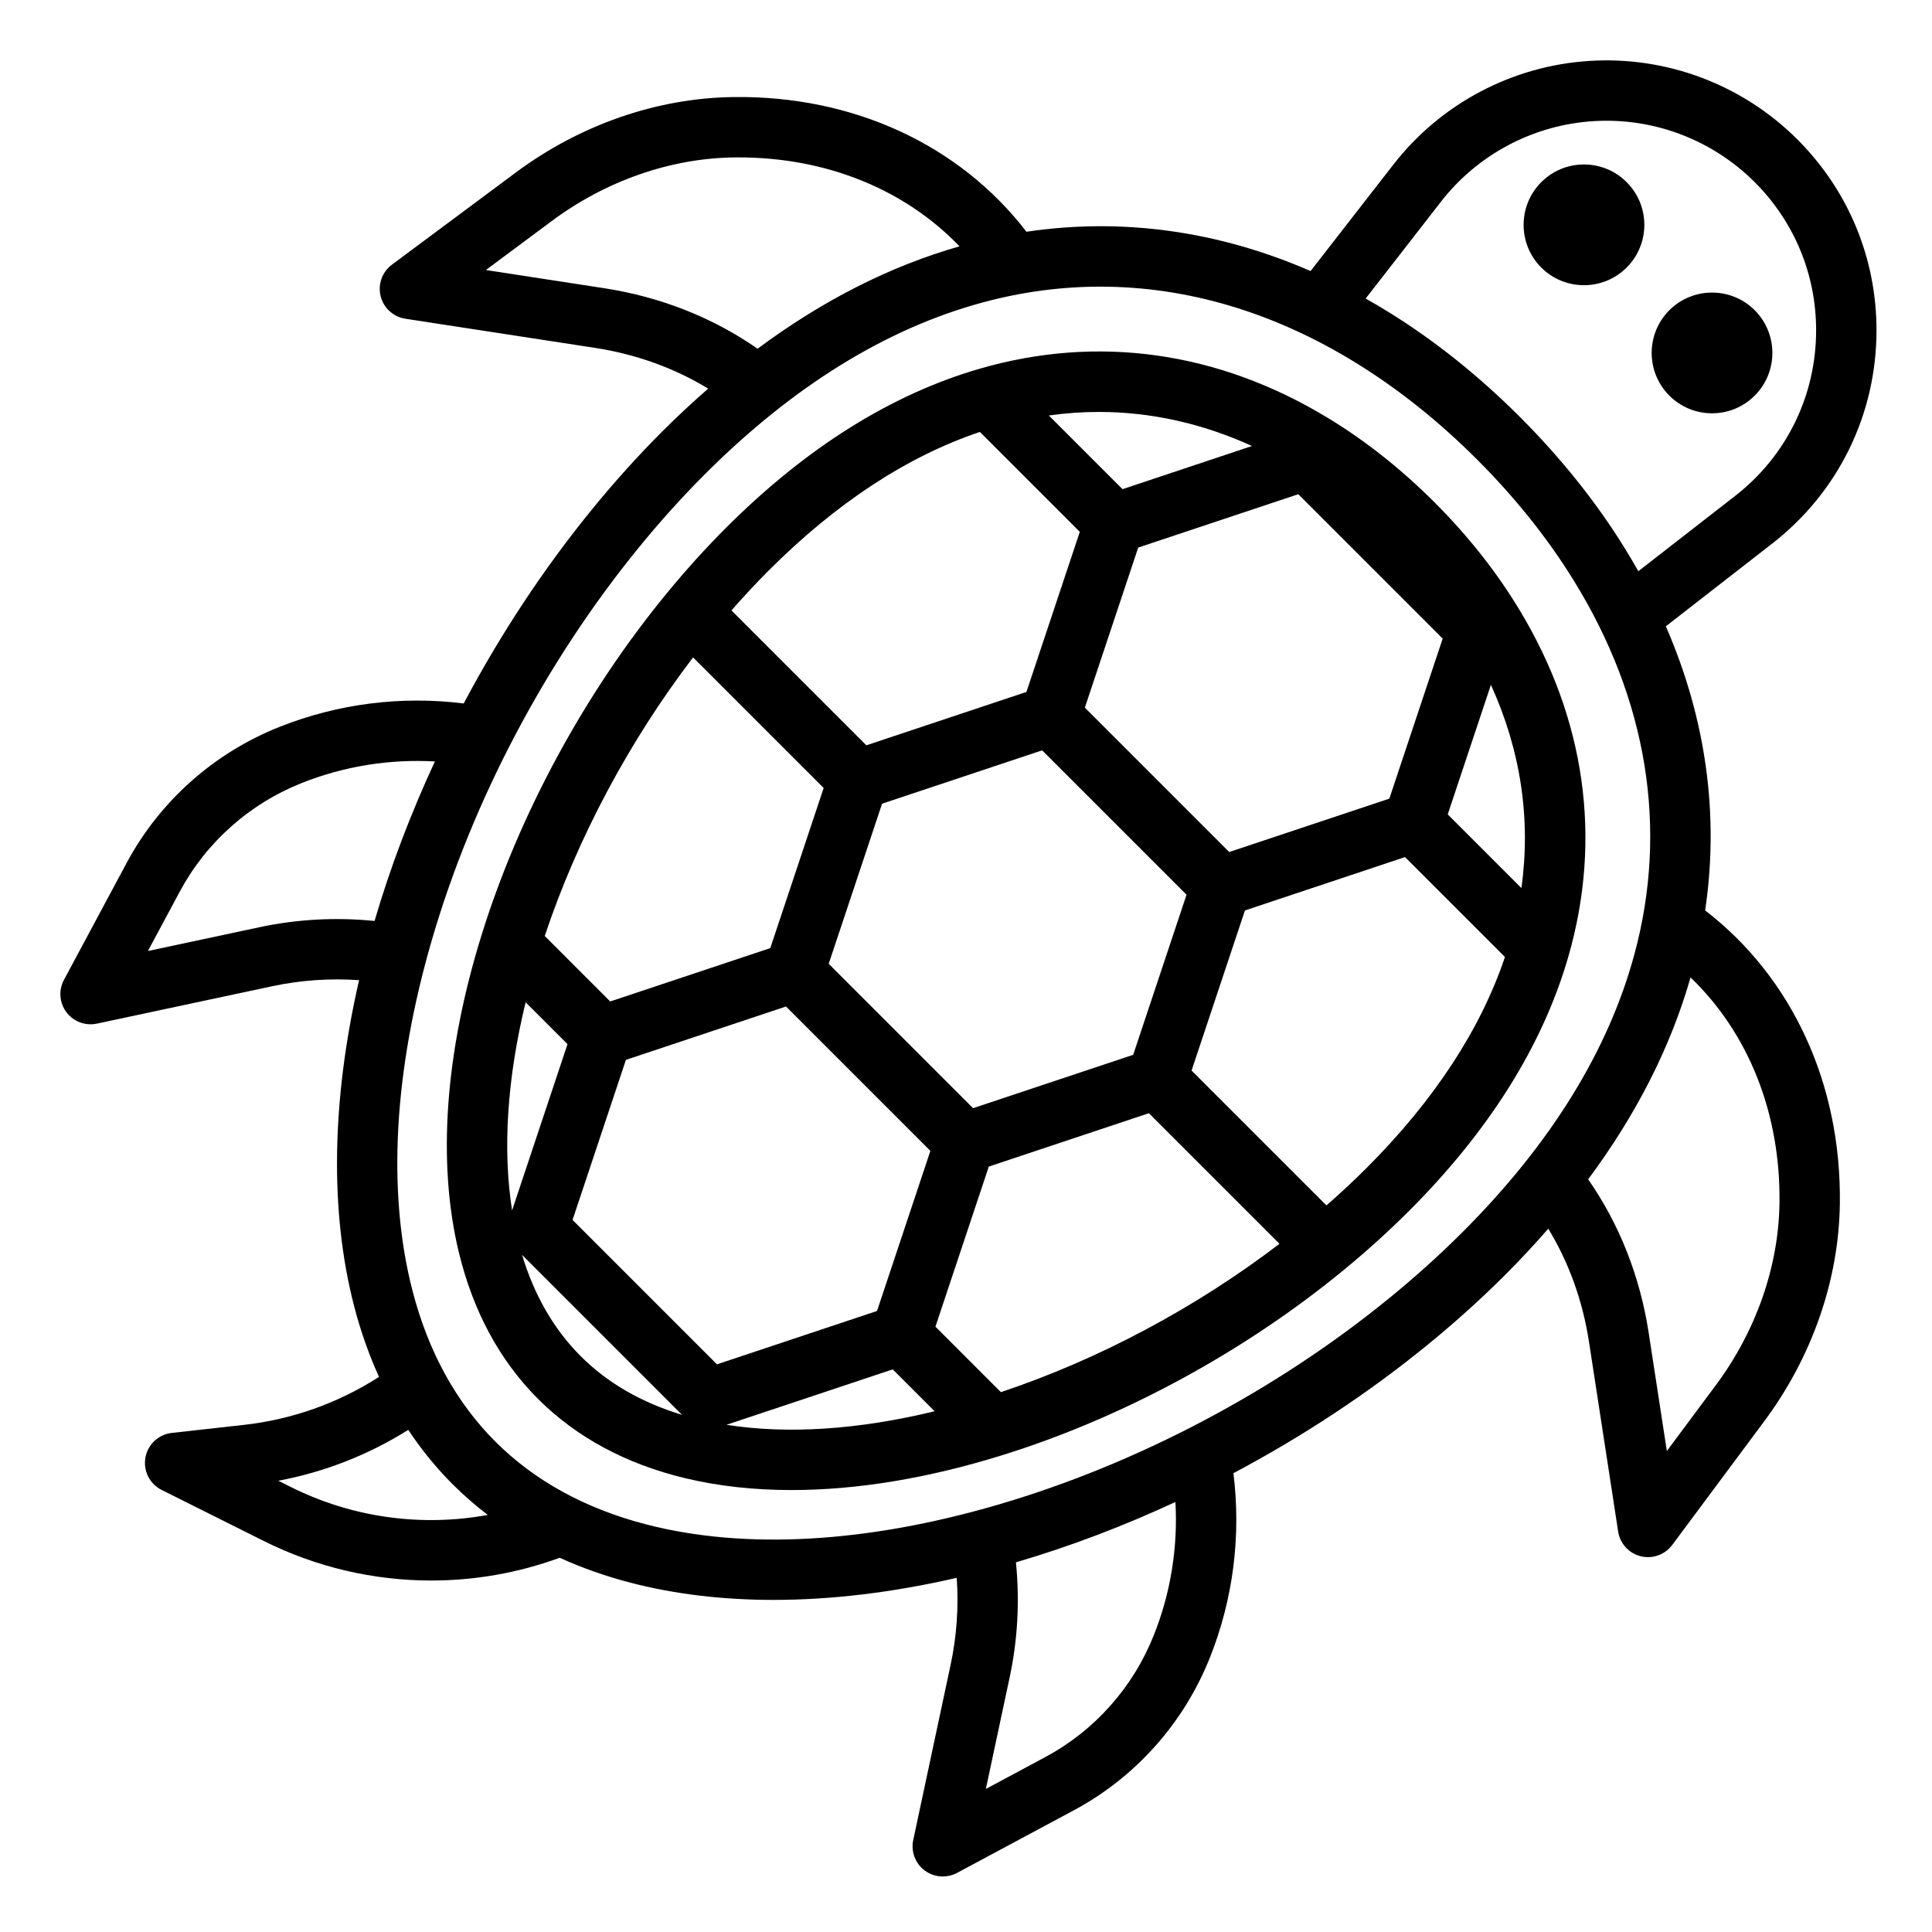 <?xml version="1.0" encoding="utf-8"?>
<!-- Generator: Adobe Illustrator 25.4.1, SVG Export Plug-In . SVG Version: 6.00 Build 0)  -->
<svg version="1.1" id="outline" xmlns="http://www.w3.org/2000/svg" xmlns:xlink="http://www.w3.org/1999/xlink" x="0px" y="0px"
	 viewBox="0 0 512 512" enable-background="new 0 0 512 512" xml:space="preserve">
<g>
	<path d="M451.879,241.274c3.771-25.334,0.236-50.852-10.417-75.297l28.199-21.932c17.559-13.655,27.629-34.259,27.629-56.525
		c0-19.09-7.441-37.044-20.953-50.557c-14.511-14.51-34.57-22.103-55.055-20.824c-20.476,1.274-39.442,11.295-52.038,27.491
		l-21.928,28.202c-24.447-10.654-49.964-14.188-75.297-10.416c-17.791-23.107-45.969-36.123-77.683-35.695
		c-10.094,0.13-20.219,1.938-30.095,5.373c-9.807,3.41-19.079,8.334-27.567,14.638l-32.811,24.409
		c-2.588,1.926-3.767,5.218-2.988,8.349c0.777,3.13,3.36,5.487,6.549,5.978l50.296,7.729c10.874,1.678,21.061,5.372,29.958,10.791
		c-4.098,3.574-8.158,7.341-12.166,11.348c-6.418,6.418-12.686,13.372-18.624,20.662c-12.807,15.684-24.288,33.117-34,51.427
		c-16.534-2.056-33.268,0.043-48.752,6.181c-8.683,3.448-16.601,8.326-23.535,14.499c-6.948,6.184-12.695,13.47-17.082,21.656
		l-16.57,30.91c-1.472,2.745-1.216,6.095,0.655,8.585c1.53,2.036,3.912,3.194,6.395,3.194c0.555,0,1.114-0.058,1.67-0.176
		l46.411-9.9c7.611-1.626,15.343-2.158,23.079-1.619c-7.302,31.786-7.796,61.392-1.321,86.364c1.721,6.64,3.932,12.898,6.6,18.773
		c-10.762,6.924-23.013,11.297-35.806,12.717l-19.109,2.131c-3.523,0.394-6.368,3.059-6.989,6.549
		c-0.622,3.49,1.128,6.974,4.299,8.559l27.091,13.54c13.933,6.963,29.136,10.468,44.368,10.468c11.509,0,23.033-2.008,34.039-6.031
		c5.896,2.682,12.178,4.903,18.844,6.631c11.68,3.028,24.372,4.536,37.826,4.536c15.314,0,31.619-1.962,48.54-5.85
		c0.536,7.725,0.001,15.453-1.625,23.07l-9.9,46.41c-0.649,3.047,0.528,6.193,3.019,8.064c1.414,1.062,3.105,1.604,4.807,1.604
		c1.294,0,2.593-0.313,3.779-0.949l30.908-16.569c8.188-4.388,15.474-10.135,21.657-17.083c6.18-6.943,11.059-14.862,14.501-23.538
		c6.137-15.468,8.236-32.201,6.181-48.743c18.311-9.711,35.742-21.19,51.422-33.995c7.296-5.943,14.25-12.212,20.67-18.631
		c4.007-4.007,7.773-8.067,11.347-12.165c5.427,8.906,9.119,19.095,10.787,29.959l7.73,50.3c0.49,3.188,2.848,5.771,5.978,6.549
		c0.642,0.159,1.288,0.236,1.93,0.236c2.491,0,4.888-1.167,6.419-3.225l24.408-32.811c6.278-8.437,11.205-17.712,14.649-27.577
		c3.434-9.877,5.241-19.998,5.372-30.085C487.987,287.289,474.987,259.068,451.879,241.274z M381.875,53.451
		c9.778-12.574,24.505-20.354,40.402-21.344c15.904-1,31.479,4.903,42.745,16.17c10.49,10.489,16.268,24.427,16.268,39.242
		c0,17.294-7.818,33.293-21.451,43.896l-25.665,19.961c-1.129-2.003-2.3-3.999-3.527-5.982
		c-7.525-12.198-16.896-23.938-27.853-34.896c-10.956-10.955-22.696-20.326-34.886-27.847c-1.987-1.229-3.985-2.402-5.992-3.533
		L381.875,53.451z M160.155,76.383l-31.391-4.824l17.456-12.986c7.176-5.329,15.008-9.49,23.277-12.366
		c8.249-2.869,16.675-4.379,25.045-4.487c0.413-0.005,0.822-0.008,1.232-0.008c23.201,0,44.01,8.463,58.506,23.569
		c-18.388,5.249-36.296,14.331-53.515,27.134C188.995,84.195,175.084,78.687,160.155,76.383z M68.741,245.726L39.2,252.027
		l8.422-15.709c3.496-6.524,8.077-12.333,13.616-17.263c5.536-4.927,11.863-8.823,18.8-11.578
		c11.208-4.443,23.21-6.356,35.214-5.686c-6.432,13.857-11.826,28.062-15.992,42.271C89.039,243.042,78.804,243.578,68.741,245.726z
		 M77.077,394.074l-3.322-1.66c12.231-2.295,23.916-6.874,34.439-13.485c3.463,5.219,7.379,10.036,11.757,14.413
		c2.914,2.914,6.025,5.619,9.314,8.129C111.677,404.692,93.346,402.205,77.077,394.074z M305.813,433.25
		c-2.75,6.933-6.646,13.259-11.579,18.802c-4.93,5.539-10.738,10.12-17.264,13.617l-15.708,8.421l6.302-29.54
		c2.15-10.075,2.689-20.309,1.672-30.518c14.207-4.166,28.41-9.558,42.264-15.989C312.171,410.051,310.258,422.05,305.813,433.25z
		 M387.645,326.467c-6.036,6.037-12.584,11.938-19.469,17.546c-30.104,24.585-66.979,44.041-103.831,54.784
		c-34.798,10.162-67.007,11.951-93.155,5.169c-16.111-4.176-29.544-11.557-39.925-21.938
		c-10.379-10.379-17.761-23.812-21.938-39.926c-6.78-26.145-4.993-58.356,5.17-93.157c10.743-36.849,30.199-73.723,54.79-103.836
		c5.603-6.877,11.504-13.425,17.54-19.46c23.3-23.301,48.07-38.61,73.629-45.505c10.322-2.792,20.739-4.179,31.147-4.179
		c23.096,0,46.133,6.832,67.895,20.298c11.143,6.875,21.903,15.471,31.981,25.55c10.08,10.079,18.676,20.84,25.556,31.991
		c19.529,31.561,25.102,65.806,16.113,99.038C426.255,278.396,410.945,303.167,387.645,326.467z M467.098,343.783
		c-2.905,8.322-7.069,16.158-12.377,23.291l-12.989,17.461l-4.824-31.39c-2.291-14.913-7.799-28.826-16.031-40.612
		c12.802-17.216,21.884-35.121,27.133-53.503c15.373,14.753,23.877,36.032,23.572,59.727
		C471.473,327.12,469.963,335.543,467.098,343.783z"/>
	<path d="M380.167,133.127c-8.87-8.869-18.419-16.419-28.374-22.434c-28.968-17.554-60.817-22.048-92.101-13
		c-23.422,6.759-46.057,20.945-67.277,42.165c-5.366,5.366-10.624,11.176-15.622,17.26c-21.781,26.456-39.252,58.685-49.193,90.747
		c-9.659,31.099-11.747,60.102-6.037,83.874c3.765,15.683,10.836,28.796,21.016,38.977c10.181,10.18,23.294,17.251,38.975,21.015
		c8.752,2.103,18.209,3.147,28.223,3.147c17.186,0,36.002-3.08,55.649-9.183c32.069-9.945,64.298-27.416,90.743-49.188
		c6.084-4.998,11.894-10.256,17.267-15.628c0,0,0.001,0,0.001-0.001c21.219-21.22,35.405-43.854,42.162-67.271
		c9.053-31.289,4.558-63.139-12.992-92.098C396.586,151.546,389.036,141.997,380.167,133.127z M368.186,211.655l-42.427,14.142
		l-38.263-38.263l14.142-42.426l42.427-14.142l38.263,38.263L368.186,211.655z M265.248,368.933l-17.349-17.35l14.142-42.425
		l42.425-14.142l34.607,34.607C316.9,346.559,291.125,360.301,265.248,368.933z M151.731,323.299l14.142-42.426l42.427-14.142
		l38.263,38.263l-14.142,42.426l-42.427,14.142L151.731,323.299z M183.672,174.221l34.606,34.606l-14.142,42.426l-42.426,14.142
		l-17.349-17.35C152.99,222.176,166.731,196.4,183.672,174.221z M300.303,279.538l-42.426,14.142l-38.263-38.263l14.142-42.427
		l42.426-14.142l38.263,38.263L300.303,279.538z M331.791,118.192l-34.316,11.439l-19.525-19.526
		c4.419-0.621,8.84-0.936,13.249-0.936C304.973,109.169,318.634,112.204,331.791,118.192z M259.682,114.466l26.479,26.479
		l-14.143,42.426l-42.425,14.142l-35.746-35.746c3.227-3.686,6.53-7.241,9.883-10.593
		C221.636,133.266,240.437,120.942,259.682,114.466z M139.297,265.611l11.099,11.099l-14.688,44.062
		C133.165,304.585,134.394,285.829,139.297,265.611z M138.349,332.545l42.399,42.399c-10.75-3.241-19.769-8.456-26.855-15.543
		C146.806,352.315,141.591,343.296,138.349,332.545z M192.52,377.586l44.065-14.688l11.099,11.099
		C227.465,378.9,208.708,380.13,192.52,377.586z M362.122,309.564c-3.356,3.355-6.911,6.657-10.595,9.883l-35.747-35.746
		l14.143-42.426l42.426-14.142l26.479,26.479C392.353,272.854,380.029,291.656,362.122,309.564z M403.185,235.341l-19.522-19.522
		l11.444-34.33C403.015,198.856,405.747,217.11,403.185,235.341z"/>
	<path d="M453.705,109.529c4.274,0,8.292-1.665,11.314-4.687c6.238-6.238,6.238-16.39,0-22.628c-6.239-6.238-16.391-6.238-22.628,0
		c-6.238,6.238-6.238,16.39-0.001,22.627C445.413,107.864,449.432,109.529,453.705,109.529z"/>
	<path d="M419.764,75.581c4.098,0,8.195-1.56,11.314-4.679c3.021-3.022,4.687-7.04,4.687-11.314c0-4.273-1.665-8.292-4.686-11.312
		c-3.022-3.022-7.041-4.688-11.314-4.688c-4.274,0-8.293,1.665-11.314,4.687c-6.238,6.238-6.238,16.39,0,22.628
		C411.569,74.021,415.667,75.581,419.764,75.581z"/>
</g>
</svg>
